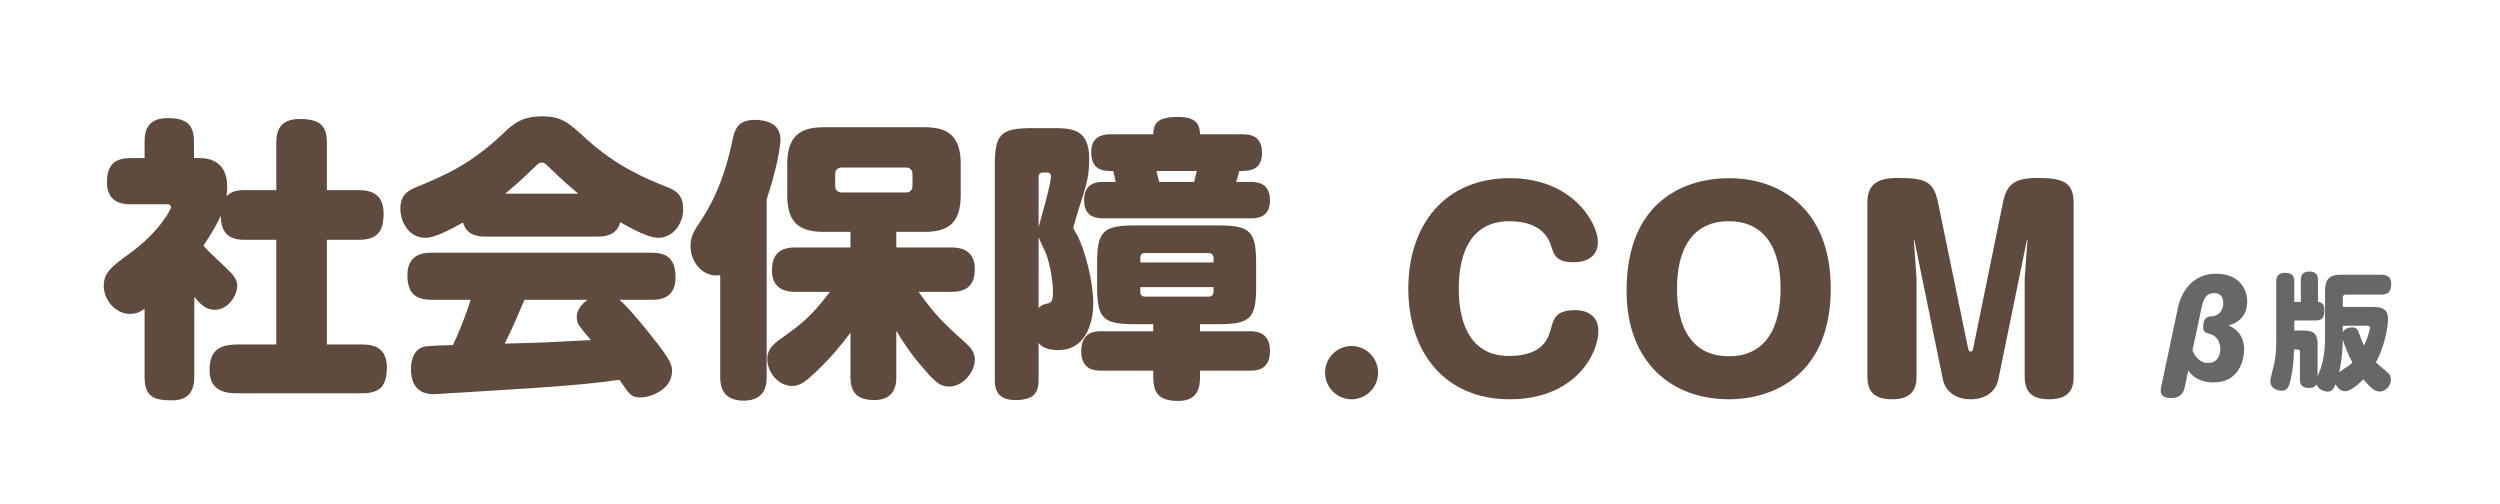 <?xml version="1.0" encoding="iso-8859-1"?>
<!-- Generator: Adobe Illustrator 18.1.0, SVG Export Plug-In . SVG Version: 6.00 Build 0)  -->
<svg version="1.1" id="&#x30EC;&#x30A4;&#x30E4;&#x30FC;_1"
	 xmlns="http://www.w3.org/2000/svg" xmlns:xlink="http://www.w3.org/1999/xlink" x="0px" y="0px" viewBox="0 359.89 595.28 120"
	 style="enable-background:new 0 359.89 595.28 120;" xml:space="preserve">
<g>
	<g>
		<path style="fill:#5F4B3E;" d="M46.262,449.619c0,2.94-0.979,5.601-5.32,5.601c-4.271,0-6.511-0.84-6.511-5.601v-16.242
			c-0.7,0.56-1.75,1.26-3.5,1.26c-3.431,0-6.231-3.36-6.231-6.651c0-3.22,1.89-4.621,6.02-7.631
			c7.491-5.39,10.012-10.851,10.012-11.061c0-0.07,0-0.77-0.98-0.77h-8.61c-1.33,0-5.671,0-5.671-5.181
			c0-4.271,1.891-5.811,5.671-5.811h3.29v-3.85c0-1.96,0.21-5.671,5.461-5.671c4.48,0,6.3,1.47,6.3,5.671v3.85h1.261
			c5.53,0,6.65,3.78,6.65,6.861c0,0.98-0.14,1.68-0.14,2.24c0.979-1.05,2.1-1.47,4.34-1.47h7.491v-11.271
			c0-2.311,0.49-5.671,5.53-5.671c4.761,0,6.511,1.47,6.511,5.671v11.271h7.491c1.82,0,6.021,0.14,6.021,5.531
			c0,4.69-1.82,6.3-6.021,6.3h-7.491v24.923h8.331c1.82,0,5.95,0.14,5.95,5.391c0,4.55-1.68,6.23-5.95,6.23H56.553
			c-1.96,0-6.65-0.07-6.65-5.391c0-4.621,2.03-6.23,6.65-6.23h9.241v-24.923h-7.491c-3.57,0-5.67-1.33-5.74-5.74
			c-0.84,1.89-2.03,3.99-4.131,7.141c0.561,0.63,1.471,1.61,4.271,4.2c2.66,2.521,3.781,3.571,3.781,5.321
			c0,2.38-2.171,5.741-5.321,5.741c-2.38,0-3.71-1.68-4.9-3.081L46.262,449.619L46.262,449.619z"/>
		<path style="fill:#5F4B3E;" d="M115.631,416.226c-2.1,0-4.55-0.42-5.39-3.36c-0.91,0.49-1.82,1.05-3.991,2.101
			c-2.31,1.12-3.78,1.54-5.04,1.54c-3.641,0-5.881-3.5-5.881-6.931c0-3.57,2.24-4.48,3.78-5.111
			c6.651-2.8,12.741-5.25,20.652-12.741c2.24-2.17,4.341-4.13,9.241-4.13c4.76,0,6.16,1.33,10.641,5.391
			c7.211,6.581,14.212,9.451,19.112,11.411c1.96,0.77,3.92,1.75,3.92,5.25c0,3.57-2.45,6.861-5.88,6.861
			c-1.471,0-3.711-0.63-9.102-3.71c-0.84,3.22-3.78,3.43-5.391,3.43h-26.671V416.226z M147.485,431.277
			c1.681,1.33,5.601,6.021,7.351,8.261c5.181,6.371,5.181,7.491,5.181,8.751c0,4.2-4.83,6.23-7.49,6.23
			c-2.171,0-2.521-0.49-5.041-4.2c-5.811,0.84-10.501,1.26-19.392,1.89c-6.511,0.42-24.152,1.54-24.643,1.54
			c-1.4,0-5.601,0-5.601-6.09c0-1.12,0.28-4.411,3.01-5.181c0.98-0.28,4.69-0.35,7.001-0.42c2.45-5.321,3.641-8.961,4.2-10.781
			h-9.311c-3.851,0-5.74-1.61-5.74-5.881c0-5.32,4.34-5.32,5.74-5.32h52.436c3.851,0,5.671,1.61,5.671,5.951
			c0,5.25-4.341,5.25-5.671,5.25L147.485,431.277L147.485,431.277z M124.873,431.277c-1.89,4.48-2.8,6.581-4.69,10.431
			c8.611-0.21,9.801-0.28,20.513-0.84c-3.011-3.57-3.36-3.92-3.36-5.53c0-1.33,0.84-2.871,2.59-4.061H124.873z M137.684,406.005
			c-1.4-1.19-3.57-3.011-6.511-5.881c-1.12-1.12-1.54-1.54-2.17-1.54s-1.051,0.42-2.171,1.54c-2.939,2.87-5.18,4.761-6.511,5.881
			H137.684z"/>
		<path style="fill:#5F4B3E;" d="M182.552,449.619c0,1.33,0,5.671-5.46,5.671c-5.111,0-5.601-3.5-5.601-5.671v-24.223
			c-3.921,0.7-7.071-2.94-7.071-6.86c0-2.38,0.84-3.71,2.45-6.091c5.041-7.561,6.791-15.682,7.561-19.252
			c0.49-2.38,1.19-4.761,5.321-4.761c2.241,0,6.09,0.63,6.09,4.69c0,1.61-0.909,7.141-3.29,14.212V449.619z M189.413,429.387
			c-1.19,0-5.601,0-5.601-5.041c0-3.991,1.89-5.531,5.601-5.531h13.091v-3.71h-6.301c-5.53,0-8.751-1.89-8.751-8.681v-7.491
			c0-6.791,3.221-8.751,8.751-8.751h23.873c5.53,0,8.681,1.96,8.681,8.751v7.491c0,6.791-3.221,8.681-8.681,8.681h-6.651v3.71
			h13.021c1.261,0,5.671,0,5.671,5.041c0,4.201-2.101,5.531-5.671,5.531h-7.7c3.99,5.67,6.23,7.701,11.201,12.181
			c1.96,1.75,2.17,3.01,2.17,3.92c0,3.15-2.94,6.441-6.091,6.441c-2.17,0-3.36-1.05-6.16-4.341c-3.221-3.64-5.391-7.141-6.441-8.961
			v10.921c0,1.33,0,5.601-5.181,5.601c-4.06,0-5.74-1.68-5.74-5.601v-10.431c-1.61,2.1-4.551,6.091-9.661,10.641
			c-1.75,1.54-2.94,2.03-4.2,2.03c-3.36,0-5.95-3.291-5.95-6.441c0-2.31,1.399-3.5,3.57-5.041c4.48-3.22,6.931-5.041,11.341-10.921
			h-8.191V429.387z M217.275,401.454c0-1.12-0.56-1.68-1.68-1.68h-15.052c-1.12,0-1.681,0.56-1.681,1.68v2.59
			c0,1.12,0.561,1.68,1.681,1.68h15.052c1.12,0,1.68-0.56,1.68-1.68V401.454z"/>
		<path style="fill:#5F4B3E;" d="M250.172,390.393c4.83,0,9.171,0,9.171,7.21c0,4.271-0.49,5.881-2.38,11.691
			c-0.141,0.49-1.4,4.621-1.4,4.761c0,0.35,0.91,1.75,1.05,2.03c1.681,3.36,3.71,10.641,3.71,16.102
			c0,3.29-1.119,11.061-8.33,11.061c-0.7,0-3.36,0-4.69-1.68v8.751c0,3.43-1.471,4.831-5.601,4.831c-4.831,0-4.831-3.5-4.831-4.831
			v-50.755c0-7.841,1.33-9.171,9.102-9.171H250.172z M247.302,413.985c0.42-1.68,2.94-10.151,2.94-12.111
			c0-0.63-0.421-0.91-0.841-0.91h-1.05c-0.7,0-1.05,0.42-1.05,1.05v11.971H247.302z M247.302,433.237c0.7-0.77,1.33-0.91,2.03-1.05
			c0.979-0.21,1.399-0.56,1.399-2.8c0-2.1-0.56-6.021-1.61-9.031c-0.21-0.56-1.609-3.36-1.819-3.99V433.237z M285.735,438.768
			h11.901c1.26,0,4.761,0.07,4.761,4.69c0,4.69-3.431,4.69-4.761,4.69h-11.901v1.61c0,2.03-0.35,5.601-5.11,5.601
			c-3.99,0-6.021-1.26-6.021-5.601v-1.61h-12.392c-1.26,0-4.761,0-4.761-4.621c0-4.69,3.36-4.76,4.761-4.76h12.392v-1.68h-4.2
			c-7.771,0-9.172-1.26-9.172-9.101v-5.32c0-7.701,1.33-9.101,9.172-9.101h19.531c7.771,0,9.171,1.33,9.171,9.101v5.32
			c0,7.771-1.33,9.101-9.171,9.101h-4.2V438.768z M265.644,403.204c-0.141-0.84-0.351-1.75-0.561-2.59c-2.24,0-5.25,0-5.25-4.551
			c0-4.2,3.57-4.2,4.69-4.2h10.081c0.14-2.101,0.28-4.13,6.021-4.13c4.83,0,5.04,2.45,5.11,4.13h10.081c2.38,0,4.69,0.7,4.69,4.41
			c0,4.341-3.22,4.341-5.391,4.341c-0.069,0.35-0.63,2.17-0.77,2.59h3.36c2.31,0,4.69,0.63,4.69,4.411
			c0,4.13-3.081,4.271-4.69,4.271h-34.864c-2.31,0-4.69-0.56-4.69-4.34c0-4.201,3.08-4.341,4.69-4.341h2.803V403.204z
			 M288.956,422.386v-1.12c0-0.63-0.42-1.12-1.12-1.12h-15.262c-0.7,0-1.051,0.42-1.051,1.12v1.12H288.956z M271.523,428.267v1.12
			c0,0.7,0.351,1.12,1.051,1.12h15.262c0.7,0,1.12-0.42,1.12-1.12v-1.12H271.523z M275.374,400.614c0.07,0.35,0.49,2.17,0.63,2.59
			h8.331c0.351-1.54,0.42-1.75,0.63-2.59H275.374z"/>
	</g>
	<g>
		<path style="fill:#5F4B3E;" d="M328.139,448.62c0,3.538-2.867,6.345-6.284,6.345c-3.538,0-6.344-2.867-6.344-6.345
			c0-3.538,2.867-6.344,6.344-6.344C325.21,442.275,328.139,445.021,328.139,448.62z"/>
		<path style="fill:#5F4B3E;" d="M380.479,417.446c0,3.172-2.136,4.88-5.796,4.88c-4.087,0-4.637-1.708-5.246-3.599
			c-0.488-1.586-2.014-6.162-10.005-6.162c-8.785,0-12.079,6.955-12.079,16.044c0,9.822,3.782,16.044,11.957,16.044
			c8.235,0,9.395-4.453,9.943-6.344c0.732-2.745,1.281-4.515,5.734-4.576c3.966,0,5.613,2.257,5.613,4.88
			c0,5.734-5.734,16.35-21.108,16.35c-15.556,0-24.157-11.286-24.157-26.354c0-15.19,8.724-26.293,24.157-26.293
			C374.683,402.317,380.479,413.237,380.479,417.446z"/>
		<path style="fill:#5F4B3E;" d="M435.927,428.61c0,20.253-13.359,26.354-24.279,26.354c-13.482,0-24.341-8.663-24.341-25.866
			c0-21.779,14.396-26.781,24.341-26.781C423.849,402.317,435.927,409.577,435.927,428.61z M399.324,428.61
			c0,2.684,0,16.105,12.323,16.105c12.322,0.061,12.322-13.421,12.322-16.105c0-2.746,0-16.044-12.322-16.044
			C399.324,412.566,399.324,425.865,399.324,428.61z"/>
		<path style="fill:#5F4B3E;" d="M475.819,450.267c-0.61,2.868-3.051,4.698-6.527,4.698c-5.063,0-6.406-3.417-6.649-4.637
			l-6.833-33.369h-0.122l0.671,9.272v23.304c0,2.623-0.854,5.43-5.795,5.43c-4.881,0-5.918-2.44-5.918-5.43v-41.361
			c0-3.904,1.77-5.917,7.26-5.917c6.833,0,8.541,0.976,9.578,5.917l7.137,34.65c0.062,0.244,0.184,0.793,0.61,0.793
			s0.549-0.488,0.61-0.793l7.076-34.65c0.854-4.148,2.44-5.917,8.236-5.917c6.039,0,8.602,1.037,8.602,5.917v41.361
			c0,1.525,0,5.43-5.734,5.43c-3.904,0-5.918-1.464-5.918-5.43v-23.304l0.671-9.272h-0.122L475.819,450.267z"/>
	</g>
	<g>
		<path style="fill:#666767;" d="M520.17,452.299c-0.42,1.95-1.98,2.37-3.21,2.37c-1.95,0-2.46-0.78-2.46-1.86
			c0-0.3,0.03-0.51,0.09-0.72l3.99-18.899c0.869-4.08,3.689-8.13,9.149-8.13c4.71,0,7.35,2.94,7.35,6.63c0,0.78,0,4.56-4.5,5.7
			c1.86,0.63,3.78,2.52,3.78,5.7c0,0.63-0.12,7.86-7.35,7.86c-0.69,0-3.99,0-5.97-2.82L520.17,452.299z M522.06,443.27
			c0.45,1.47,1.92,3.06,3.6,3.06c2.94,0,3.03-2.88,3.03-3.33c0-1.38-0.69-3.06-2.25-3.51c-1.53-0.45-1.83-0.54-1.83-1.89
			c0-2.34,1.44-2.37,2.1-2.4c0.45,0,2.67-0.39,2.67-3.27c0-1.92-1.38-2.25-2.1-2.25c-2.31,0-2.729,1.86-3.24,4.32L522.06,443.27z"/>
		<path style="fill:#666767;" d="M553.619,429.05c0-2.94,1.38-3.75,3.75-3.75h9.6c0.78,0,2.4,0.09,2.4,2.16
			c0,1.68-0.511,2.58-2.4,2.58h-8.43c-0.45,0-0.689,0.27-0.689,0.69v2.25h7.199c1.71,0,3.57,0.24,3.57,2.85
			c0,2.4-1.05,7.02-2.88,10.32c0.6,0.63,0.81,0.78,2.58,2.25c0.6,0.51,0.989,0.96,0.989,1.89c0,1.44-1.229,2.82-2.699,2.82
			c-1.021,0-1.95-0.6-3.87-2.91c-0.391,0.39-2.76,2.85-4.29,2.85c-1.35,0-2.07-1.17-2.31-1.68c-0.301,0.75-0.69,1.77-1.891,1.77
			c-0.449,0-2.13-0.24-2.64-1.71c-0.27,0.39-0.689,0.84-1.83,0.84c-2.13,0-2.13-1.41-2.13-2.04v-6.63c0-0.3-0.21-0.48-0.479-0.48
			h-0.931c-0.06,3.63-0.539,6-0.84,7.26c-0.3,1.29-0.6,2.55-2.1,2.55c-0.63,0-2.7-0.27-2.7-2.28c0-0.66,0.78-3.48,0.9-4.08
			c0.24-1.05,0.51-2.7,0.51-5.7v-13.98c0-0.57,0-2.04,2.13-2.04c2.16,0,2.16,1.44,2.16,2.04v4.89h1.56v-5.19
			c0-0.54,0-2.04,2.01-2.04c2.07,0,2.07,1.47,2.07,2.04v5.19c1.41,0.03,1.53,1.41,1.53,1.98c0,2.07-0.87,2.43-2.101,2.43H546.3v2.4
			h1.56c2.22,0,3.99,0,3.99,3.21v7.71c0.93-2.28,1.77-4.35,1.77-9.54L553.619,429.05L553.619,429.05z M560.129,446.209
			c-0.96-1.74-1.859-3.99-2.279-5.52c0,3.9-0.78,7.439-0.87,7.83C559.199,447.019,559.469,446.839,560.129,446.209z M557.85,439.01
			c0.39-0.87,1.5-1.17,2.189-1.17c1.08,0,1.41,0.63,1.59,1.17c0.75,2.04,0.78,2.1,1.29,3.149c1.17-2.55,1.41-4.14,1.41-4.26
			c0-0.03,0-0.45-0.57-0.45h-5.909V439.01z"/>
	</g>
</g>
</svg>
